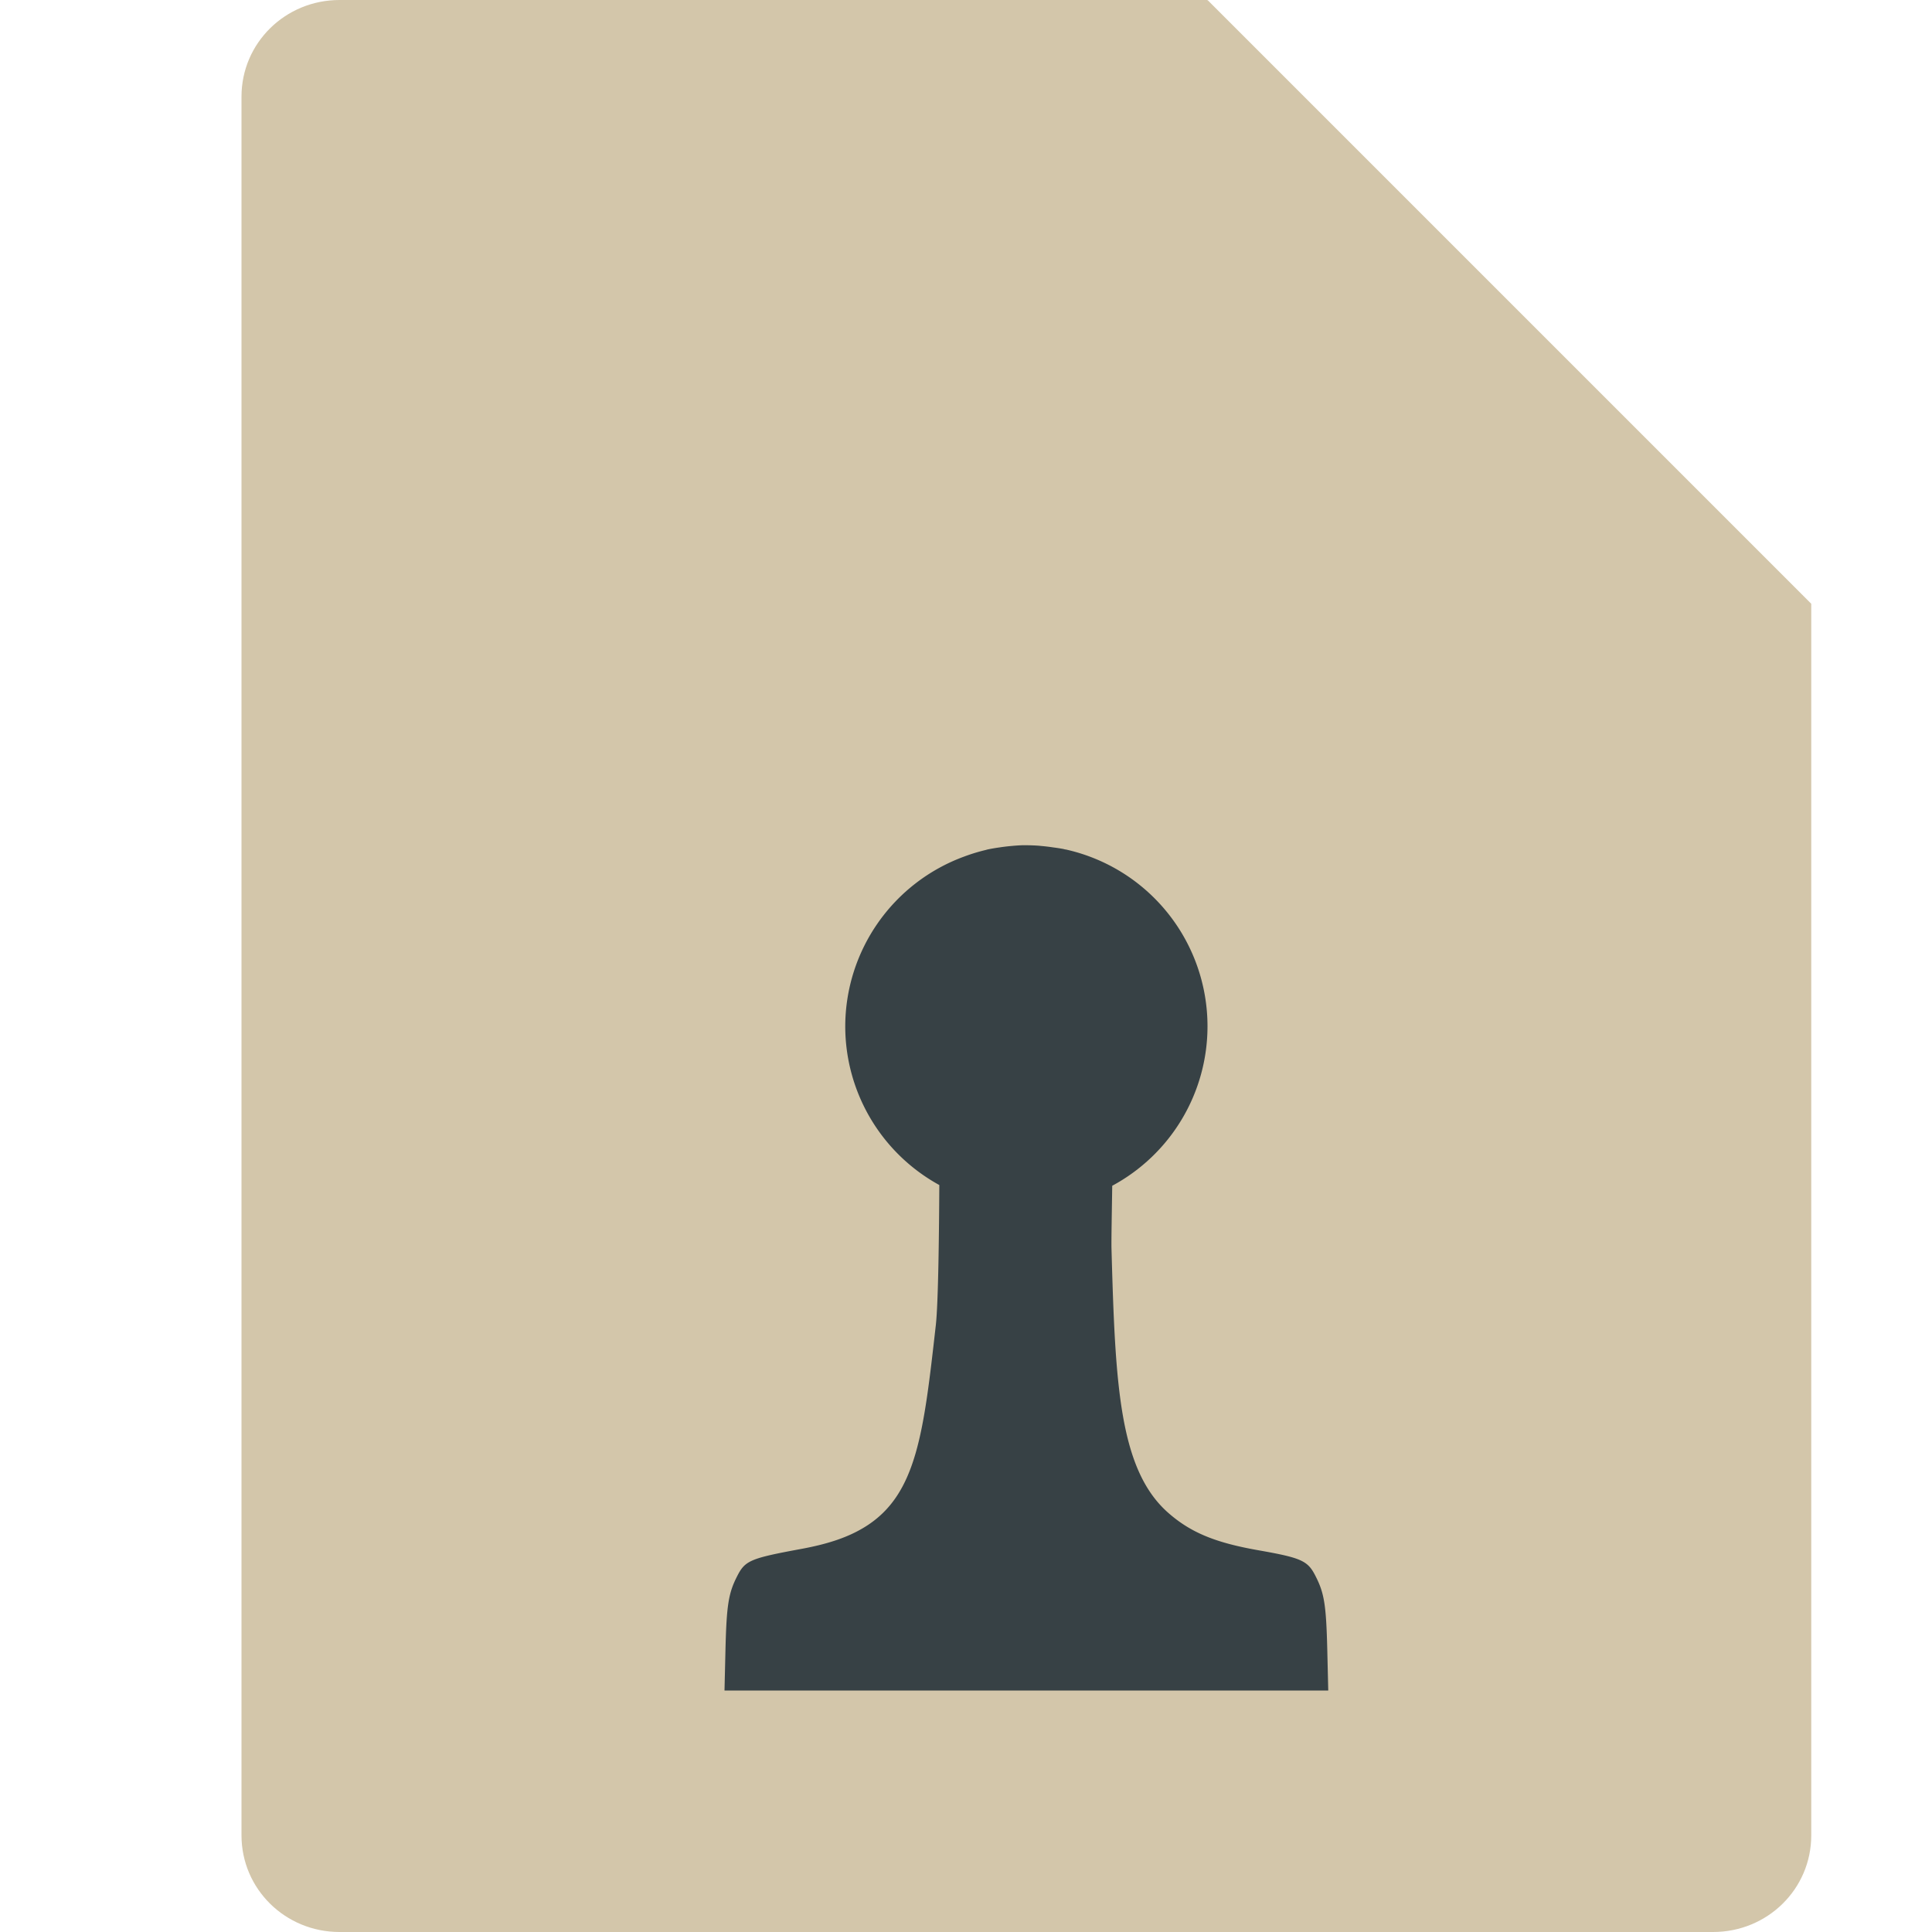 <svg xmlns="http://www.w3.org/2000/svg" width="16" height="16" version="1.1">
 <path style="fill:#d3c6aa" d="M 2.812,0 C 2.362,0 2,0.357 2,0.8 V 15.2 C 2,15.643 2.362,16 2.812,16 h 11.375 C 14.638,16 15,15.643 15,15.2 V 5 L 11,4 10,0 Z"/>
 <path style="fill:#d3c6aa" d="M 15,5 10,0 V 4.167 C 10,4.628 10.372,5 10.833,5 Z"/>
 <path style="fill:#374145" d="M 8.465 7 A 1.5 1.5 0 0 0 8.377 7.006 A 1.5 1.5 0 0 0 8.277 7.018 A 1.5 1.5 0 0 0 8.178 7.035 A 1.429 1.4 0 0 0 8.164 7.039 A 1.5 1.5 0 0 0 7.984 7.094 A 1.5 1.5 0 0 0 7 8.5 A 1.5 1.5 0 0 0 7.779 9.814 C 7.777 10.191 7.771 10.789 7.75 10.975 C 7.65 11.86 7.593 12.375 7.17 12.641 C 7.033 12.727 6.868 12.785 6.633 12.828 C 6.211 12.906 6.17 12.924 6.104 13.055 C 6.033 13.194 6.017 13.293 6.008 13.664 L 6 14 L 8.5 14 L 11 14 L 10.992 13.664 C 10.983 13.293 10.967 13.194 10.896 13.055 C 10.831 12.925 10.782 12.902 10.418 12.838 C 10.067 12.776 9.864 12.693 9.68 12.533 C 9.268 12.176 9.236 11.467 9.205 10.342 C 9.203 10.281 9.208 10.028 9.211 9.82 A 1.5 1.5 0 0 0 10 8.5 A 1.5 1.5 0 0 0 8.826 7.035 A 1.5 1.5 0 0 0 8.822 7.035 A 1.429 1.4 0 0 0 8.807 7.031 A 1.5 1.5 0 0 0 8.723 7.018 A 1.5 1.5 0 0 0 8.623 7.006 A 1.429 1.4 0 0 0 8.604 7.004 A 1.5 1.5 0 0 0 8.5 7 A 1.429 1.4 0 0 0 8.479 7 A 1.429 1.4 0 0 0 8.465 7 z"/>
</svg>
